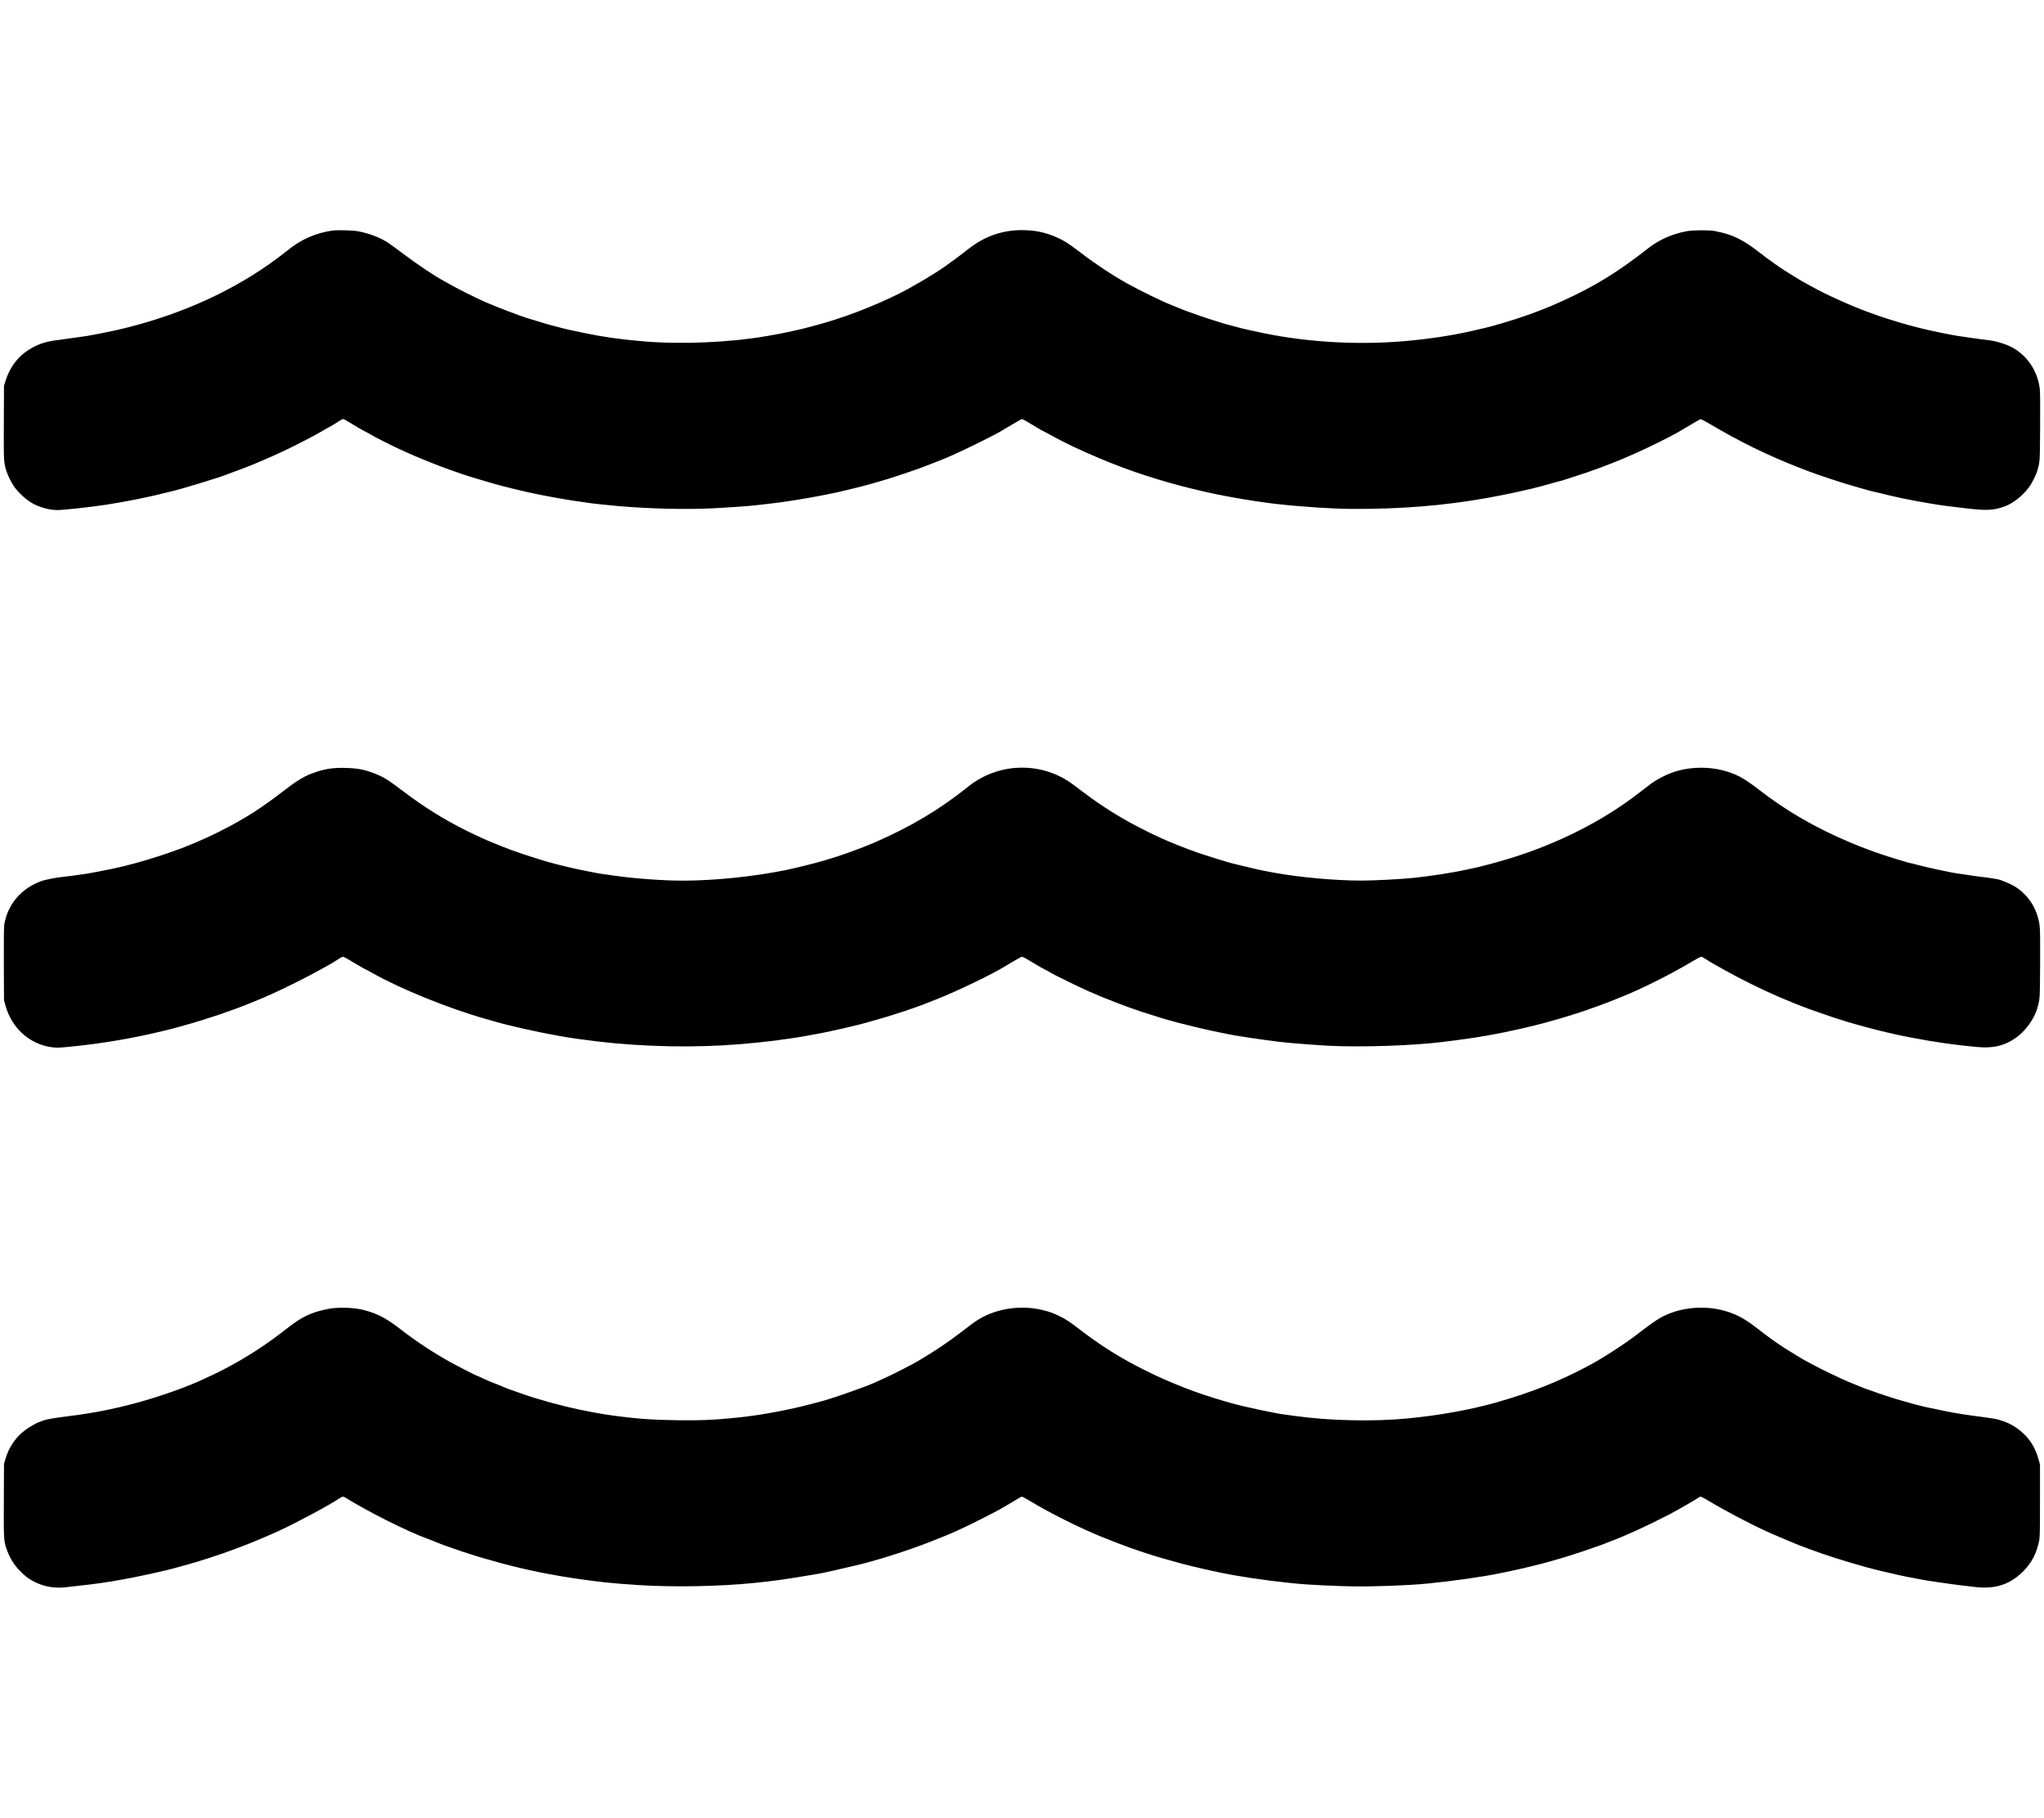 <?xml version="1.0" standalone="no"?>
<!DOCTYPE svg PUBLIC "-//W3C//DTD SVG 20010904//EN"
 "http://www.w3.org/TR/2001/REC-SVG-20010904/DTD/svg10.dtd">
<svg version="1.0" xmlns="http://www.w3.org/2000/svg"
 width="3840pt" height="3414pt" viewBox="0 0 3840 3414"
 preserveAspectRatio="xMidYMid meet">
<g transform="translate(0,3414) scale(0.1,-0.1)"
fill="#000000" stroke="none">
<path d="M6250 29810 c-323 -44 -607 -172 -870 -390 -63 -52 -206 -159 -330
-246 -806 -567 -1796 -993 -2865 -1235 -142 -32 -455 -94 -550 -109 -111 -17
-480 -68 -535 -75 -213 -24 -362 -69 -514 -157 -234 -133 -398 -342 -483 -613
l-28 -90 -3 -690 c-3 -741 -2 -752 50 -915 25 -79 84 -200 133 -274 85 -128
254 -280 385 -346 132 -66 302 -109 432 -110 117 0 642 57 918 100 230 36 578
100 710 130 47 10 121 26 165 36 44 9 132 30 195 47 63 16 133 33 155 37 147
30 956 277 1050 320 11 5 52 20 90 34 39 13 95 34 125 46 30 12 84 32 120 45
36 13 88 33 115 45 28 12 59 25 70 29 11 5 31 13 45 19 14 6 79 34 145 62 155
67 151 65 345 155 206 96 625 312 690 355 14 9 61 36 105 60 102 54 185 103
257 151 31 22 64 39 73 39 8 0 44 -17 78 -38 143 -89 287 -172 357 -207 41
-21 86 -45 100 -55 33 -23 301 -160 475 -242 241 -114 430 -195 815 -345 57
-22 302 -110 415 -148 133 -45 459 -143 595 -180 36 -10 85 -23 110 -31 78
-22 342 -87 525 -128 305 -69 800 -157 1040 -186 50 -6 99 -13 110 -16 32 -7
373 -44 560 -60 613 -52 1269 -66 1780 -40 358 19 657 40 835 61 69 8 152 17
185 21 237 23 772 108 1045 165 52 11 118 24 145 29 52 9 108 21 315 71 221
54 404 100 445 114 22 7 76 23 120 35 127 36 276 81 330 101 28 9 100 34 160
53 61 20 155 52 210 72 55 19 123 44 150 54 28 10 109 41 180 70 72 29 147 59
169 66 222 83 1038 480 1158 565 14 11 29 19 33 19 3 0 73 41 154 90 82 50
154 90 161 90 12 0 136 -71 293 -167 49 -30 98 -58 110 -62 12 -5 90 -46 172
-92 444 -247 1224 -577 1760 -744 66 -21 145 -46 175 -55 90 -30 355 -105 500
-143 118 -30 203 -51 465 -112 214 -50 686 -136 930 -170 66 -9 149 -21 185
-26 98 -16 393 -48 595 -64 552 -46 885 -59 1344 -52 903 14 1701 97 2516 263
192 39 262 54 435 94 19 5 64 15 100 23 94 22 242 62 415 112 50 14 108 30
131 35 22 5 51 13 65 19 13 5 98 33 189 61 91 29 197 63 235 77 179 65 262 95
285 102 34 11 377 148 415 166 17 7 124 54 238 104 196 86 655 313 777 386
317 188 403 238 418 242 10 2 91 -40 192 -100 544 -323 1080 -585 1670 -814
63 -24 133 -51 155 -60 186 -72 643 -223 875 -288 69 -20 164 -47 211 -60 47
-14 106 -29 130 -34 24 -5 98 -23 164 -39 108 -28 158 -39 375 -87 36 -8 101
-21 145 -29 44 -9 114 -22 155 -30 41 -8 118 -21 170 -30 52 -9 138 -23 190
-32 52 -9 127 -20 165 -24 39 -5 160 -20 270 -33 502 -63 627 -59 855 25 150
56 324 193 445 353 56 73 139 239 161 320 49 181 46 148 51 807 3 393 0 661
-6 719 -34 307 -201 581 -452 745 -136 89 -361 162 -549 180 -36 3 -157 19
-270 36 -113 16 -232 33 -265 38 -123 17 -583 113 -720 150 -38 10 -99 26
-135 35 -36 9 -78 20 -95 25 -86 24 -219 64 -290 87 -44 14 -93 29 -110 34
-25 6 -160 53 -345 120 -307 111 -820 343 -1053 477 -59 34 -110 62 -113 62
-8 0 -268 156 -379 228 -154 99 -337 230 -480 342 -328 256 -514 346 -850 411
-104 21 -415 18 -532 -4 -262 -50 -512 -159 -703 -308 -595 -465 -1015 -724
-1625 -1001 -194 -88 -237 -106 -435 -183 -326 -128 -857 -292 -1115 -345 -22
-5 -80 -18 -130 -30 -382 -90 -858 -162 -1325 -200 -932 -76 -1915 -8 -2785
190 -44 10 -116 26 -159 35 -44 9 -82 18 -85 20 -4 2 -79 22 -166 45 -88 22
-178 47 -200 55 -22 7 -94 30 -160 50 -66 20 -165 52 -220 72 -240 84 -273 96
-335 120 -36 14 -92 36 -125 50 -33 14 -78 32 -100 41 -183 72 -598 274 -839
408 -282 157 -602 370 -908 604 -189 145 -296 212 -428 268 -200 85 -363 121
-580 129 -394 14 -753 -104 -1064 -351 -129 -102 -301 -230 -444 -331 -201
-142 -606 -382 -862 -510 -489 -245 -1087 -471 -1585 -600 -77 -20 -160 -42
-185 -49 -25 -8 -83 -22 -130 -31 -47 -10 -130 -28 -185 -41 -88 -20 -212 -43
-395 -75 -710 -123 -1622 -161 -2345 -98 -416 36 -731 80 -1090 155 -240 49
-380 81 -480 109 -49 13 -117 31 -150 39 -33 8 -127 36 -210 62 -82 26 -170
52 -195 59 -141 40 -616 220 -815 309 -33 15 -69 31 -80 36 -92 40 -442 215
-530 265 -60 34 -141 79 -180 100 -189 103 -494 308 -770 516 -121 91 -247
182 -279 203 -151 97 -340 169 -556 212 -89 18 -386 27 -480 14z"/>
<path d="M19080 19718 c-320 -23 -634 -146 -885 -348 -540 -434 -1096 -765
-1780 -1060 -236 -102 -652 -252 -860 -310 -16 -5 -61 -18 -100 -30 -144 -43
-524 -137 -695 -172 -613 -123 -1318 -196 -1920 -198 -365 -1 -897 37 -1290
92 -242 33 -323 46 -370 57 -25 5 -97 20 -160 31 -180 33 -535 117 -720 170
-293 85 -705 223 -865 291 -11 5 -69 28 -130 53 -171 68 -316 134 -530 239
-428 211 -802 444 -1210 753 -276 209 -353 257 -516 322 -191 76 -324 103
-551 109 -264 8 -426 -21 -683 -121 -79 -30 -247 -129 -335 -196 -525 -402
-704 -523 -1122 -756 -100 -55 -387 -199 -458 -229 -35 -15 -92 -40 -125 -55
-405 -189 -1131 -425 -1635 -531 -188 -40 -446 -89 -515 -99 -38 -5 -131 -18
-205 -29 -74 -11 -166 -23 -205 -26 -142 -13 -367 -56 -444 -85 -374 -138
-626 -434 -691 -814 -7 -40 -10 -297 -8 -741 l3 -680 28 -100 c116 -426 456
-730 877 -785 84 -10 122 -9 315 9 604 59 1159 152 1745 292 185 44 203 49
452 119 429 120 871 271 1243 423 166 68 176 72 375 160 223 98 711 343 908
455 78 45 144 82 146 82 8 0 171 99 213 129 23 17 52 31 64 31 20 0 91 -39
311 -172 54 -32 100 -58 104 -58 4 0 71 -36 149 -80 534 -300 1435 -664 2120
-857 50 -14 144 -41 210 -60 255 -73 810 -197 1110 -248 55 -9 120 -21 145
-26 72 -15 441 -67 631 -89 886 -104 1843 -122 2699 -50 257 22 462 43 640 66
171 22 449 63 500 73 25 5 90 17 145 26 339 57 916 188 1170 266 33 10 94 27
135 38 150 39 695 218 820 269 14 5 54 21 90 35 36 14 119 47 185 73 356 139
1052 474 1267 610 21 13 40 24 42 24 2 0 63 36 134 80 72 44 140 80 152 80 20
0 90 -39 280 -155 47 -29 113 -66 147 -82 34 -17 89 -47 122 -68 74 -44 489
-247 696 -340 273 -122 729 -299 995 -385 340 -110 415 -133 665 -201 171 -46
525 -131 685 -164 96 -20 204 -42 240 -50 160 -35 642 -108 1025 -155 150 -18
669 -59 905 -71 615 -31 1573 1 2140 71 403 50 584 76 865 125 350 61 876 180
1165 265 36 10 92 26 125 35 74 21 294 88 395 121 197 64 544 190 660 239 30
13 97 40 149 60 362 142 927 425 1322 661 86 52 166 94 177 94 12 0 41 -13 64
-29 139 -93 562 -327 858 -473 406 -200 708 -330 1125 -486 65 -24 375 -131
440 -152 219 -70 322 -102 405 -124 52 -15 151 -42 220 -61 170 -47 546 -137
680 -162 14 -3 102 -20 195 -38 376 -73 803 -134 1200 -170 311 -28 529 27
750 190 167 124 329 353 380 540 49 179 48 157 52 809 3 401 0 655 -7 720 -40
381 -279 700 -623 832 -50 20 -101 40 -112 45 -30 14 -172 37 -355 59 -91 11
-206 27 -256 36 -50 8 -122 19 -160 23 -134 16 -608 117 -805 171 -59 17 -113
30 -122 30 -8 0 -63 15 -123 34 -60 19 -136 42 -169 51 -33 9 -82 25 -110 34
-27 10 -95 33 -150 50 -170 56 -335 118 -565 214 -654 272 -1231 607 -1755
1018 -105 82 -258 185 -330 222 -218 110 -464 167 -721 168 -308 0 -574 -72
-834 -227 -78 -46 -92 -56 -362 -264 -665 -513 -1504 -936 -2398 -1211 -238
-73 -571 -162 -708 -189 -26 -5 -78 -16 -117 -25 -229 -51 -638 -115 -955
-150 -236 -26 -767 -54 -1010 -54 -499 0 -1178 62 -1655 150 -259 48 -329 64
-580 126 -99 25 -191 47 -205 50 -53 11 -512 154 -660 206 -193 68 -503 191
-635 252 -55 26 -116 53 -135 62 -94 42 -409 203 -520 266 -321 180 -606 369
-890 587 -204 157 -283 209 -418 272 -248 117 -518 166 -802 146z"/>
<path d="M6210 9564 c-52 -8 -143 -28 -203 -44 -246 -70 -381 -145 -672 -374
-313 -245 -702 -499 -1020 -666 -66 -34 -124 -66 -130 -70 -13 -10 -324 -157
-445 -211 -366 -162 -906 -344 -1365 -457 -396 -98 -746 -161 -1215 -217 -140
-17 -324 -51 -350 -65 -8 -5 -42 -18 -75 -29 -82 -29 -231 -120 -315 -193
-148 -127 -257 -297 -314 -488 l-31 -105 -3 -684 c-3 -763 -3 -770 65 -951 56
-148 133 -269 243 -380 52 -53 122 -113 155 -135 217 -142 454 -197 711 -165
70 9 144 17 439 50 88 10 329 44 415 59 30 6 98 17 150 26 310 53 872 176
1070 234 36 10 119 33 185 51 225 60 654 200 905 295 69 26 152 58 185 70 131
49 458 187 646 273 337 155 960 490 1146 617 46 31 63 31 111 2 401 -252 1168
-636 1522 -763 41 -14 116 -44 165 -65 208 -88 772 -275 1020 -339 66 -17 130
-35 143 -40 33 -14 492 -129 597 -149 28 -6 104 -22 170 -36 113 -24 180 -36
465 -86 190 -33 609 -90 800 -110 234 -23 309 -29 625 -50 646 -42 1531 -25
2170 41 412 43 543 61 1190 170 107 18 384 80 765 171 358 86 935 270 1329
424 208 81 449 180 516 213 33 16 112 53 175 82 128 59 517 257 625 317 123
70 308 179 359 211 28 18 57 32 65 32 9 0 88 -43 176 -96 363 -218 897 -485
1310 -654 154 -62 435 -171 515 -199 47 -16 130 -45 185 -64 152 -54 437 -142
555 -172 58 -15 141 -38 184 -51 103 -32 454 -117 646 -157 41 -9 118 -25 170
-36 332 -69 828 -143 1245 -186 83 -8 170 -17 195 -20 145 -17 745 -46 1026
-50 430 -6 1063 18 1424 54 499 51 1024 125 1345 192 28 6 115 24 195 40 135
28 323 71 450 104 30 8 87 22 125 31 39 9 115 30 170 46 55 16 125 36 155 44
106 28 468 145 645 209 55 20 114 40 130 45 17 4 48 16 70 25 22 10 85 35 140
55 291 109 668 281 1105 506 114 58 514 288 549 315 13 11 32 19 42 19 10 0
76 -35 146 -77 324 -195 828 -459 1148 -601 133 -59 536 -229 575 -242 14 -5
95 -35 180 -67 293 -110 667 -229 1095 -347 146 -41 656 -159 755 -176 30 -5
114 -20 185 -35 72 -14 157 -30 190 -34 33 -5 152 -22 265 -39 113 -17 266
-37 340 -46 74 -9 196 -23 270 -32 378 -46 660 44 906 290 164 164 252 333
305 586 11 51 14 208 14 745 l0 680 -28 100 c-55 193 -139 340 -270 468 -116
112 -237 189 -382 241 -134 47 -143 49 -620 112 -192 25 -427 67 -625 111 -63
14 -135 29 -160 33 -61 9 -320 76 -465 120 -33 10 -96 28 -140 40 -90 26 -334
106 -440 146 -38 14 -88 31 -110 38 -22 7 -65 23 -95 36 -30 12 -91 37 -135
55 -44 18 -105 43 -135 55 -130 53 -538 249 -668 322 -57 32 -107 58 -109 58
-8 0 -312 183 -423 255 -155 100 -327 224 -483 347 -225 177 -379 266 -572
329 -350 114 -754 103 -1095 -29 -172 -67 -281 -137 -610 -391 -232 -180 -640
-444 -905 -586 -560 -300 -1091 -511 -1757 -699 -478 -135 -1051 -238 -1643
-296 -659 -64 -1496 -45 -2150 49 -77 11 -156 22 -175 24 -164 19 -765 147
-990 212 -25 7 -81 23 -125 35 -250 71 -562 176 -755 253 -330 131 -473 194
-745 329 -454 224 -838 465 -1242 777 -168 131 -272 198 -388 251 -120 55
-151 66 -255 94 -417 113 -887 51 -1240 -162 -80 -49 -122 -79 -349 -254 -236
-182 -483 -347 -801 -535 -99 -58 -454 -241 -585 -300 -256 -117 -316 -143
-380 -166 -38 -13 -137 -50 -220 -80 -259 -96 -563 -194 -715 -231 -14 -4
-101 -26 -195 -50 -393 -101 -921 -195 -1285 -230 -30 -3 -102 -10 -160 -16
-304 -30 -584 -40 -965 -35 -442 5 -759 27 -1160 80 -185 25 -242 34 -470 76
-325 60 -682 148 -1020 251 -130 39 -214 67 -355 118 -63 23 -130 46 -149 52
-19 5 -84 32 -145 58 -61 26 -133 55 -160 64 -27 9 -107 43 -177 76 -71 33
-132 60 -136 60 -12 0 -391 194 -523 268 -303 169 -621 379 -890 587 -292 227
-453 312 -714 380 -168 44 -436 56 -626 29z"/>
</g>
</svg>
